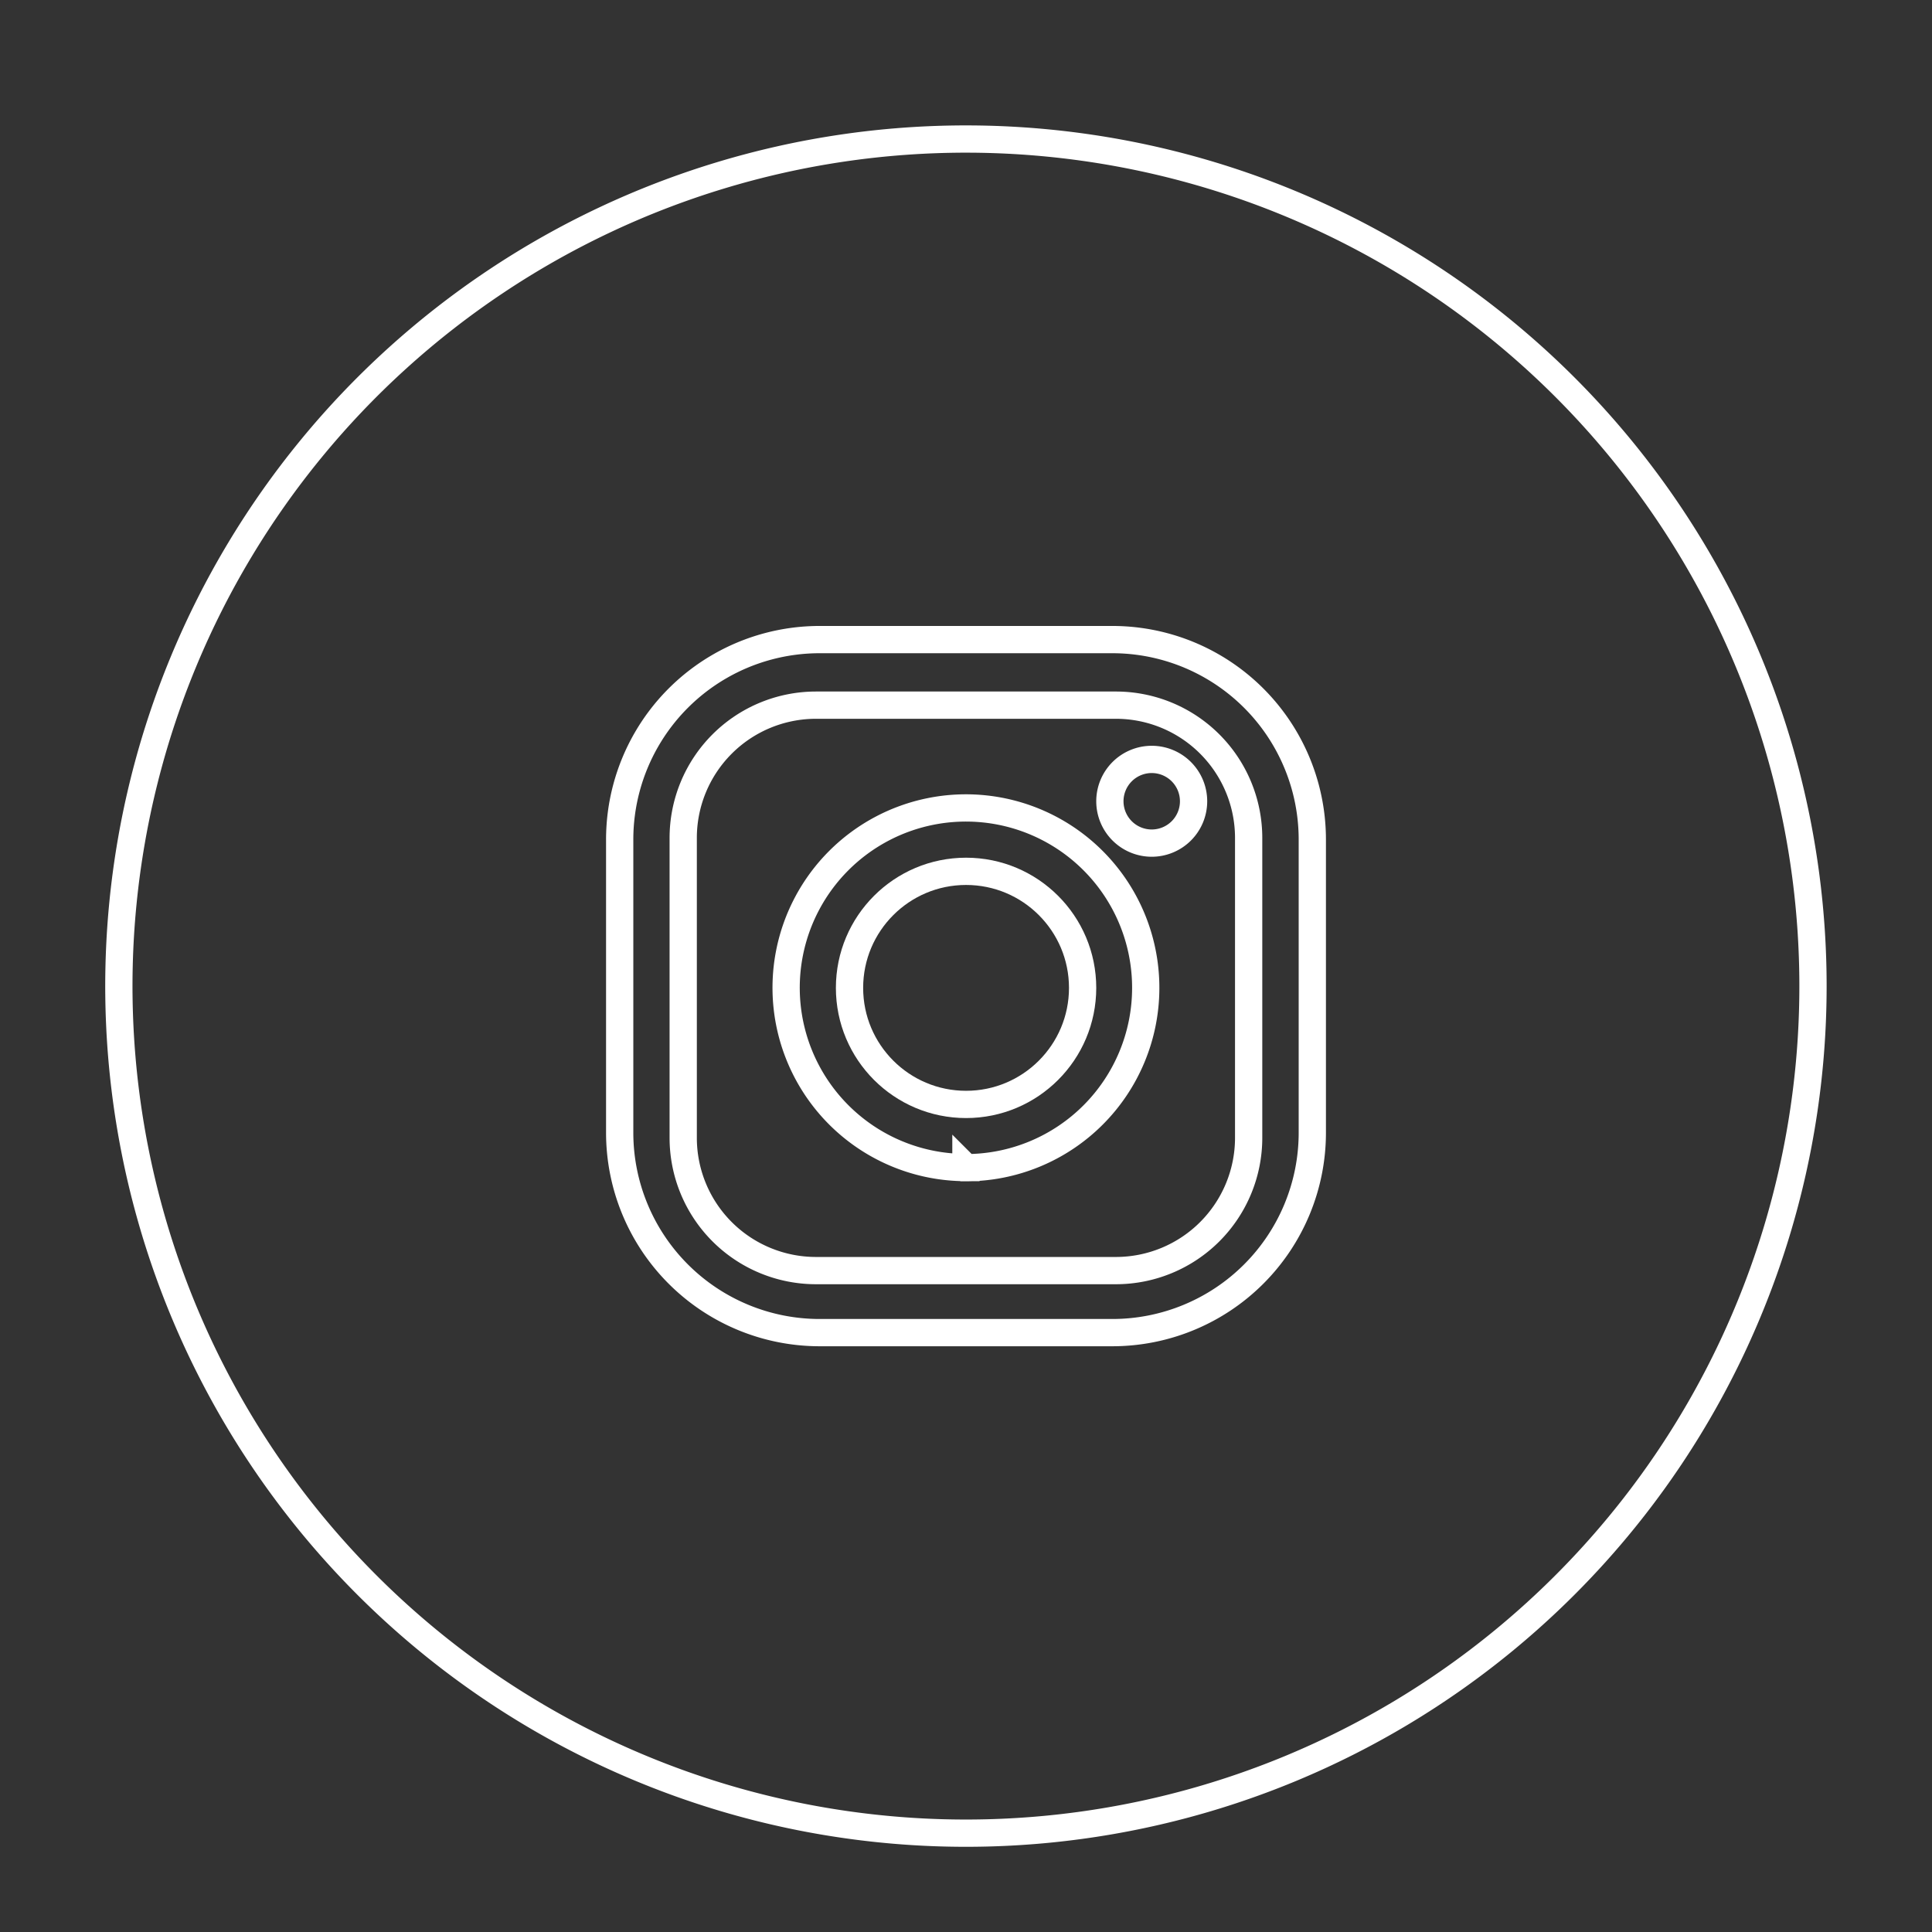 <svg id="Layer_1" data-name="Layer 1" xmlns="http://www.w3.org/2000/svg" viewBox="0 0 141.73 141.73"><rect x="0" y="0" width="141.73" height="141.73" fill="#333333" stroke="none"/><defs><style>.cls-1{fill:none;stroke:#fff;stroke-miterlimit:10;stroke-width:2px;}</style></defs><title>sicfahn_social_white</title><circle class="cls-1" cx="70.87" cy="72.47" r="8.55"/><path class="cls-1" d="M70.87,10.2A62.14,62.14,0,1,0,133,72.34,62.14,62.14,0,0,0,70.87,10.2ZM96.27,83.09A14.67,14.67,0,0,1,81.61,97.76H60.13A14.67,14.67,0,0,1,45.46,83.09V61.6A14.67,14.67,0,0,1,60.13,46.92H81.61A14.67,14.67,0,0,1,96.27,61.6Z"/><path class="cls-1" d="M81.86,51.73h-22a9.74,9.74,0,0,0-9.74,9.74v22a9.74,9.74,0,0,0,9.74,9.74h22a9.74,9.74,0,0,0,9.74-9.74v-22A9.74,9.74,0,0,0,81.86,51.73Zm-11,33.92A13.19,13.19,0,1,1,84.05,72.47,13.19,13.19,0,0,1,70.87,85.66ZM84.49,61.85a3.07,3.07,0,1,1,3.07-3.07A3.07,3.07,0,0,1,84.49,61.85Z"/></svg>